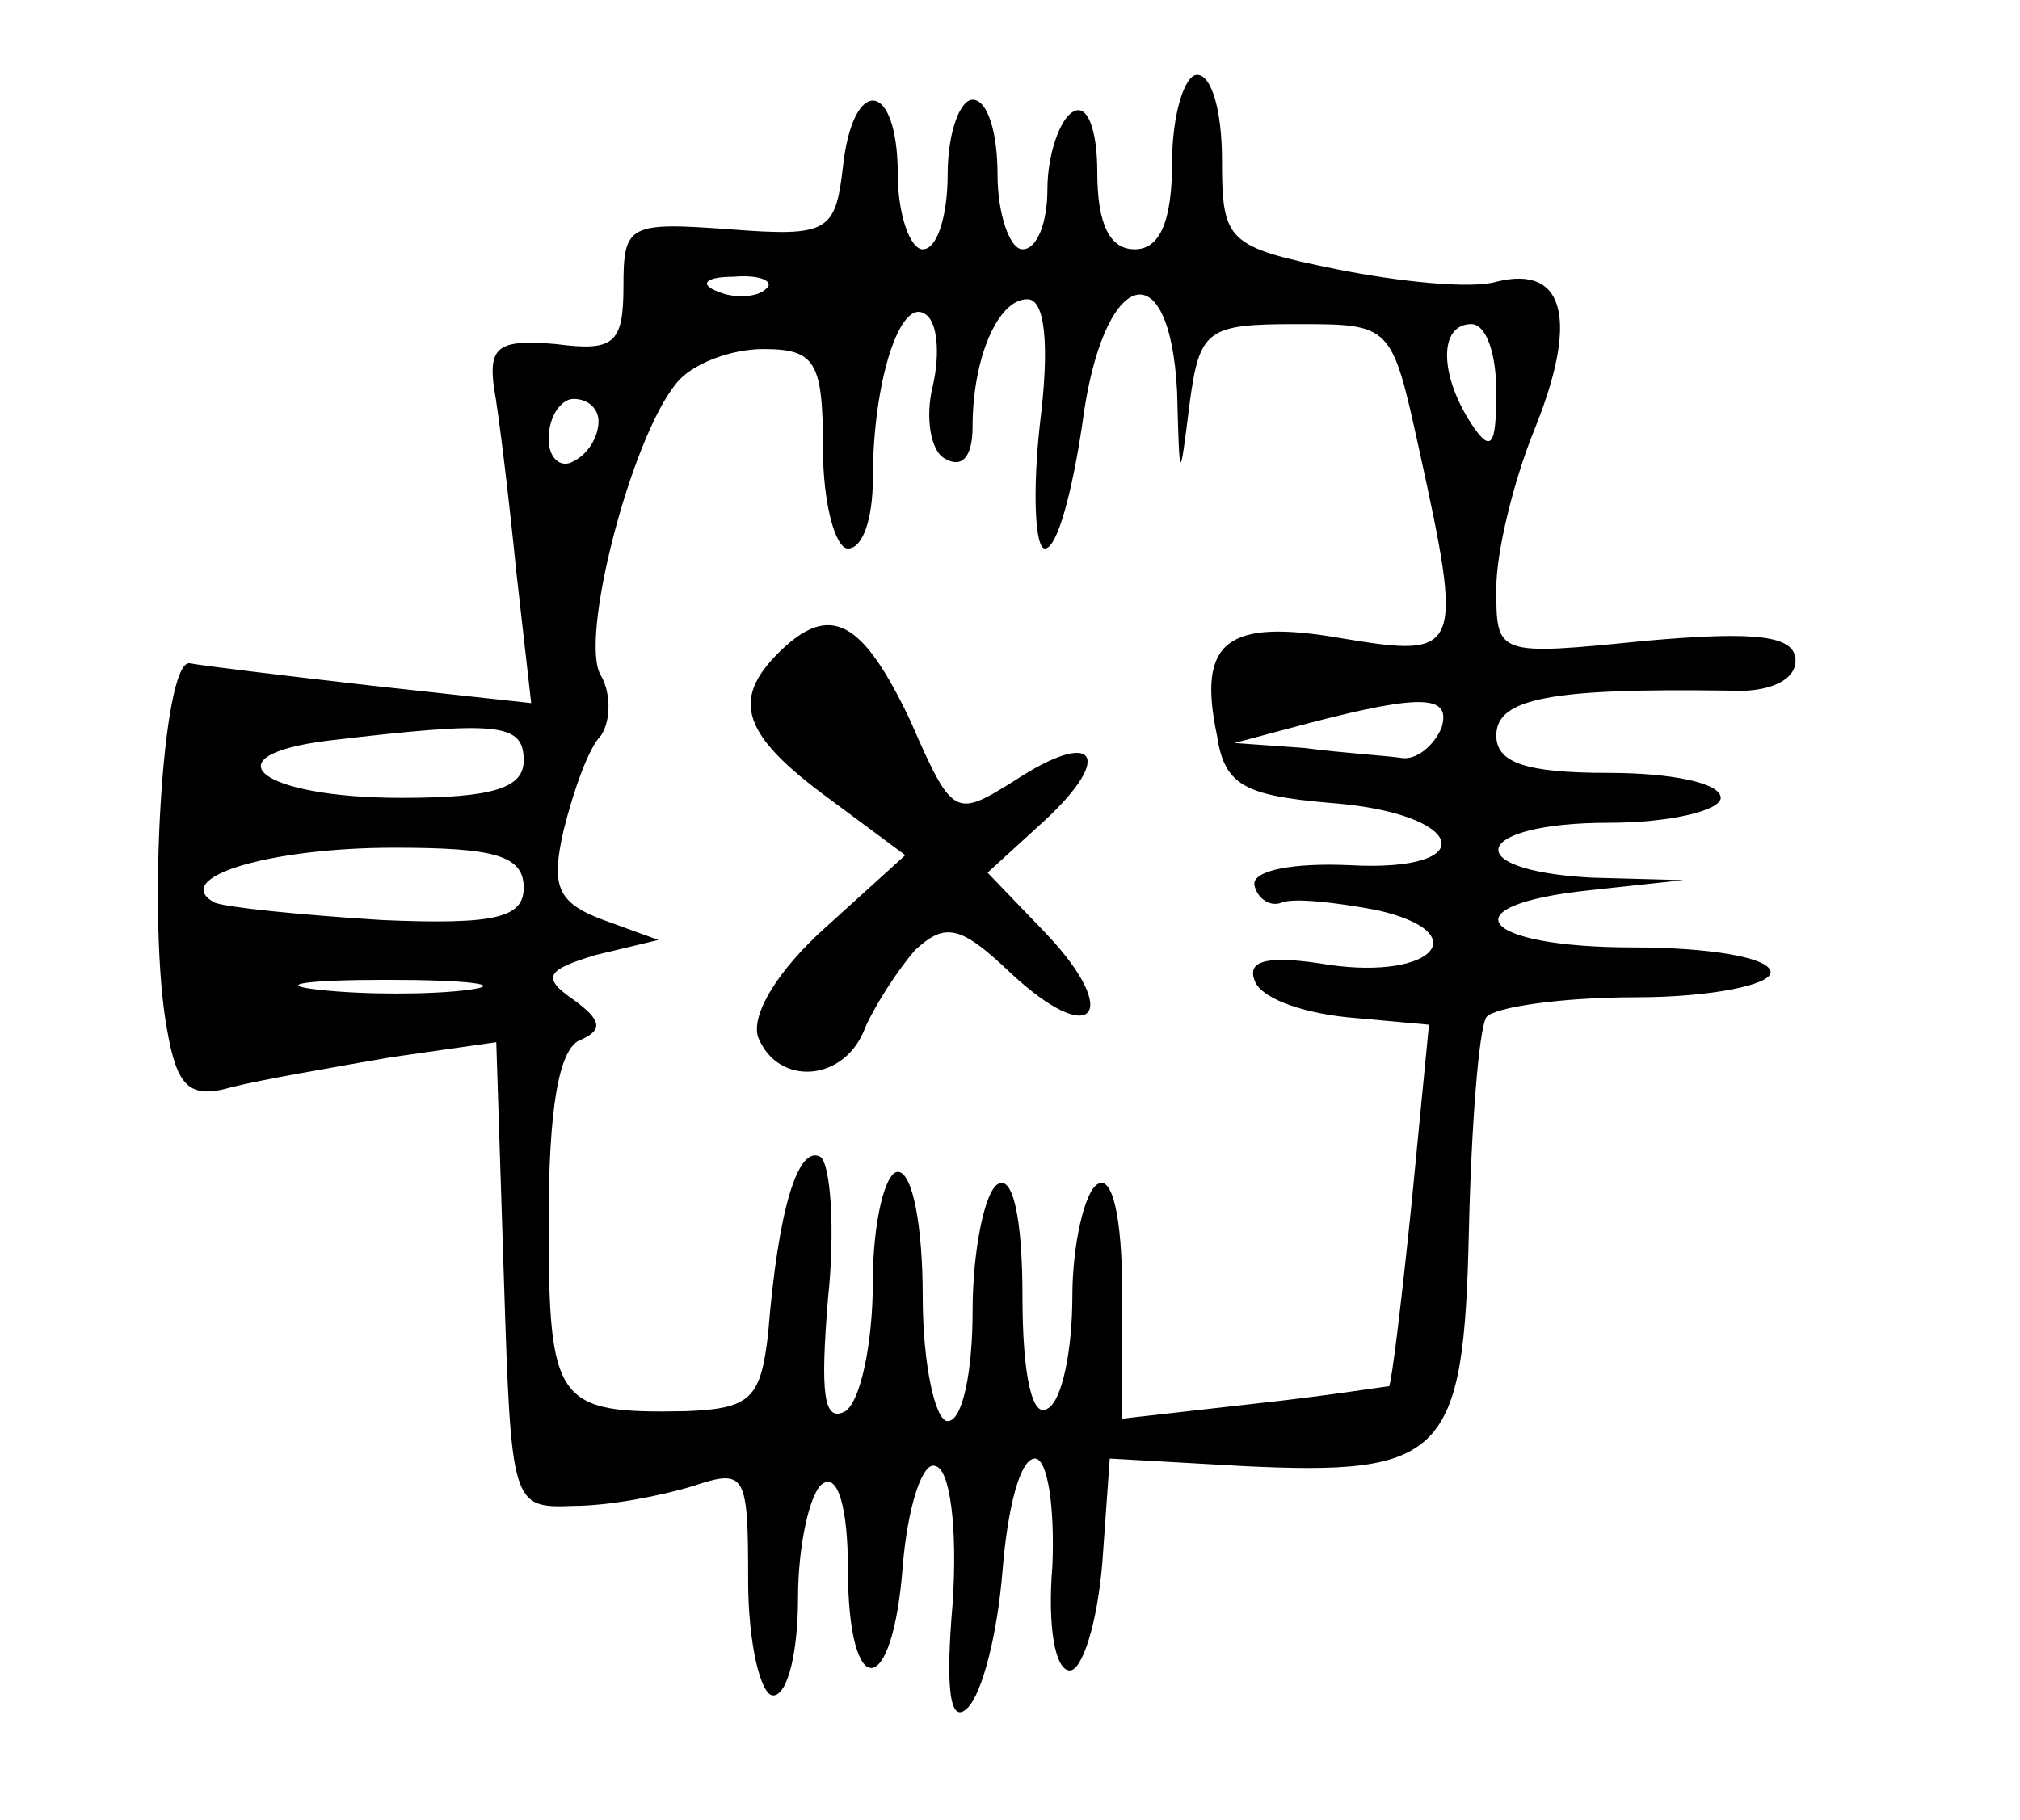 <?xml version="1.0" standalone="no"?>
<!DOCTYPE svg PUBLIC "-//W3C//DTD SVG 20010904//EN"
 "http://www.w3.org/TR/2001/REC-SVG-20010904/DTD/svg10.dtd">
<svg version="1.0" xmlns="http://www.w3.org/2000/svg"
 width="81pt" height="73pt" viewBox="0 0 81 73"
 preserveAspectRatio="xMidYMid meet">
<g transform="translate(0,73) scale(0.1,-0.1)"
fill="#000000" stroke="none">
<path d="M470 665 c0 -24 -5 -35 -15 -35 -10 0 -15 10 -15 31 0 17 -4 28 -10
24 -5 -3 -10 -17 -10 -31 0 -13 -4 -24 -10 -24 -5 0 -10 14 -10 30 0 17 -4 30
-10 30 -5 0 -10 -13 -10 -30 0 -16 -4 -30 -10 -30 -5 0 -10 14 -10 30 0 38
-18 40 -22 3 -3 -26 -6 -28 -45 -25 -41 3 -43 2 -43 -23 0 -23 -4 -26 -27 -23
-23 2 -27 -1 -25 -17 2 -11 6 -44 9 -74 l6 -53 -64 7 c-35 4 -68 8 -73 9 -11
1 -17 -104 -9 -147 4 -23 9 -28 26 -23 12 3 41 8 64 12 l42 6 3 -93 c3 -93 3
-94 28 -93 14 0 35 4 48 8 21 7 22 5 22 -38 0 -25 5 -46 10 -46 6 0 10 18 10
39 0 22 5 43 10 46 6 4 10 -10 10 -34 0 -54 18 -53 22 1 2 24 8 42 13 40 6 -1
9 -25 7 -55 -3 -35 -1 -49 6 -42 6 6 12 30 14 55 2 25 7 45 13 45 5 0 8 -19 7
-43 -2 -24 1 -42 7 -42 5 0 11 19 13 43 l3 42 53 -3 c81 -4 89 4 91 94 1 43 4
81 7 86 3 4 30 8 60 8 30 0 54 5 54 10 0 6 -25 10 -55 10 -62 0 -75 17 -17 23
l37 4 -37 1 c-54 3 -47 22 7 22 25 0 45 5 45 10 0 6 -20 10 -45 10 -33 0 -45
4 -45 15 0 15 22 19 93 18 16 -1 27 4 27 12 0 10 -15 12 -60 8 -60 -6 -60 -6
-60 21 0 15 7 43 15 63 18 44 13 67 -15 60 -10 -3 -39 0 -64 5 -44 9 -46 11
-46 44 0 19 -4 34 -10 34 -5 0 -10 -16 -10 -35z m-163 -51 c-3 -3 -12 -4 -19
-1 -8 3 -5 6 6 6 11 1 17 -2 13 -5z m67 -39 c-3 -12 -1 -26 5 -29 7 -4 11 1
11 13 0 27 10 51 22 51 7 0 9 -18 5 -50 -3 -27 -2 -50 2 -50 5 0 11 23 15 50
8 62 35 71 38 13 1 -37 1 -37 5 -5 4 30 7 32 43 32 38 0 38 0 49 -50 18 -82
17 -84 -31 -76 -46 8 -58 -1 -50 -39 3 -20 11 -24 45 -27 55 -4 62 -28 8 -25
-22 1 -39 -2 -38 -8 1 -5 6 -9 11 -7 5 2 22 0 38 -3 40 -9 23 -28 -19 -22 -24
4 -33 2 -30 -6 2 -7 18 -13 37 -15 l33 -3 -7 -72 c-4 -39 -8 -72 -9 -73 -1 0
-26 -4 -54 -7 l-53 -6 0 50 c0 31 -4 48 -10 44 -5 -3 -10 -24 -10 -45 0 -21
-4 -42 -10 -45 -6 -4 -10 13 -10 45 0 32 -4 49 -10 45 -5 -3 -10 -26 -10 -51
0 -24 -4 -44 -10 -44 -5 0 -10 23 -10 50 0 28 -4 50 -10 50 -5 0 -10 -20 -10
-44 0 -25 -5 -48 -11 -52 -9 -5 -10 8 -7 45 3 28 1 54 -3 57 -9 5 -17 -21 -21
-71 -3 -26 -7 -30 -33 -31 -52 -1 -55 3 -55 76 0 45 4 70 13 73 9 4 8 8 -3 16
-13 9 -11 12 9 18 l25 6 -22 8 c-19 7 -21 14 -16 36 4 16 10 33 15 38 4 6 4
17 0 24 -9 14 12 95 30 117 6 8 22 14 35 14 21 0 24 -5 24 -40 0 -22 5 -40 10
-40 6 0 10 12 10 28 0 39 11 73 21 66 5 -3 6 -16 3 -29z m226 -2 c0 -22 -2
-25 -10 -13 -13 20 -13 40 0 40 6 0 10 -12 10 -27z m-360 -12 c0 -6 -4 -13
-10 -16 -5 -3 -10 1 -10 9 0 9 5 16 10 16 6 0 10 -4 10 -9z m338 -123 c-3 -7
-10 -13 -16 -12 -7 1 -24 2 -39 4 l-28 2 30 8 c46 12 57 11 53 -2z m-368 -13
c0 -11 -12 -15 -49 -15 -57 0 -78 17 -29 23 68 8 78 7 78 -8z m0 -51 c0 -12
-11 -15 -57 -13 -32 2 -62 5 -67 7 -18 10 22 22 72 22 40 0 52 -3 52 -16z
m-22 -41 c-15 -2 -42 -2 -60 0 -18 2 -6 4 27 4 33 0 48 -2 33 -4z"/>
<path d="M312 468 c-19 -19 -14 -33 20 -58 l31 -23 -32 -29 c-19 -17 -30 -35
-27 -44 8 -20 35 -18 43 4 4 9 13 23 20 31 12 11 18 10 38 -9 33 -31 45 -17
15 15 l-24 25 23 21 c28 26 20 37 -12 16 -24 -15 -25 -15 -42 24 -19 40 -32
48 -53 27z"/>
</g>
</svg>
